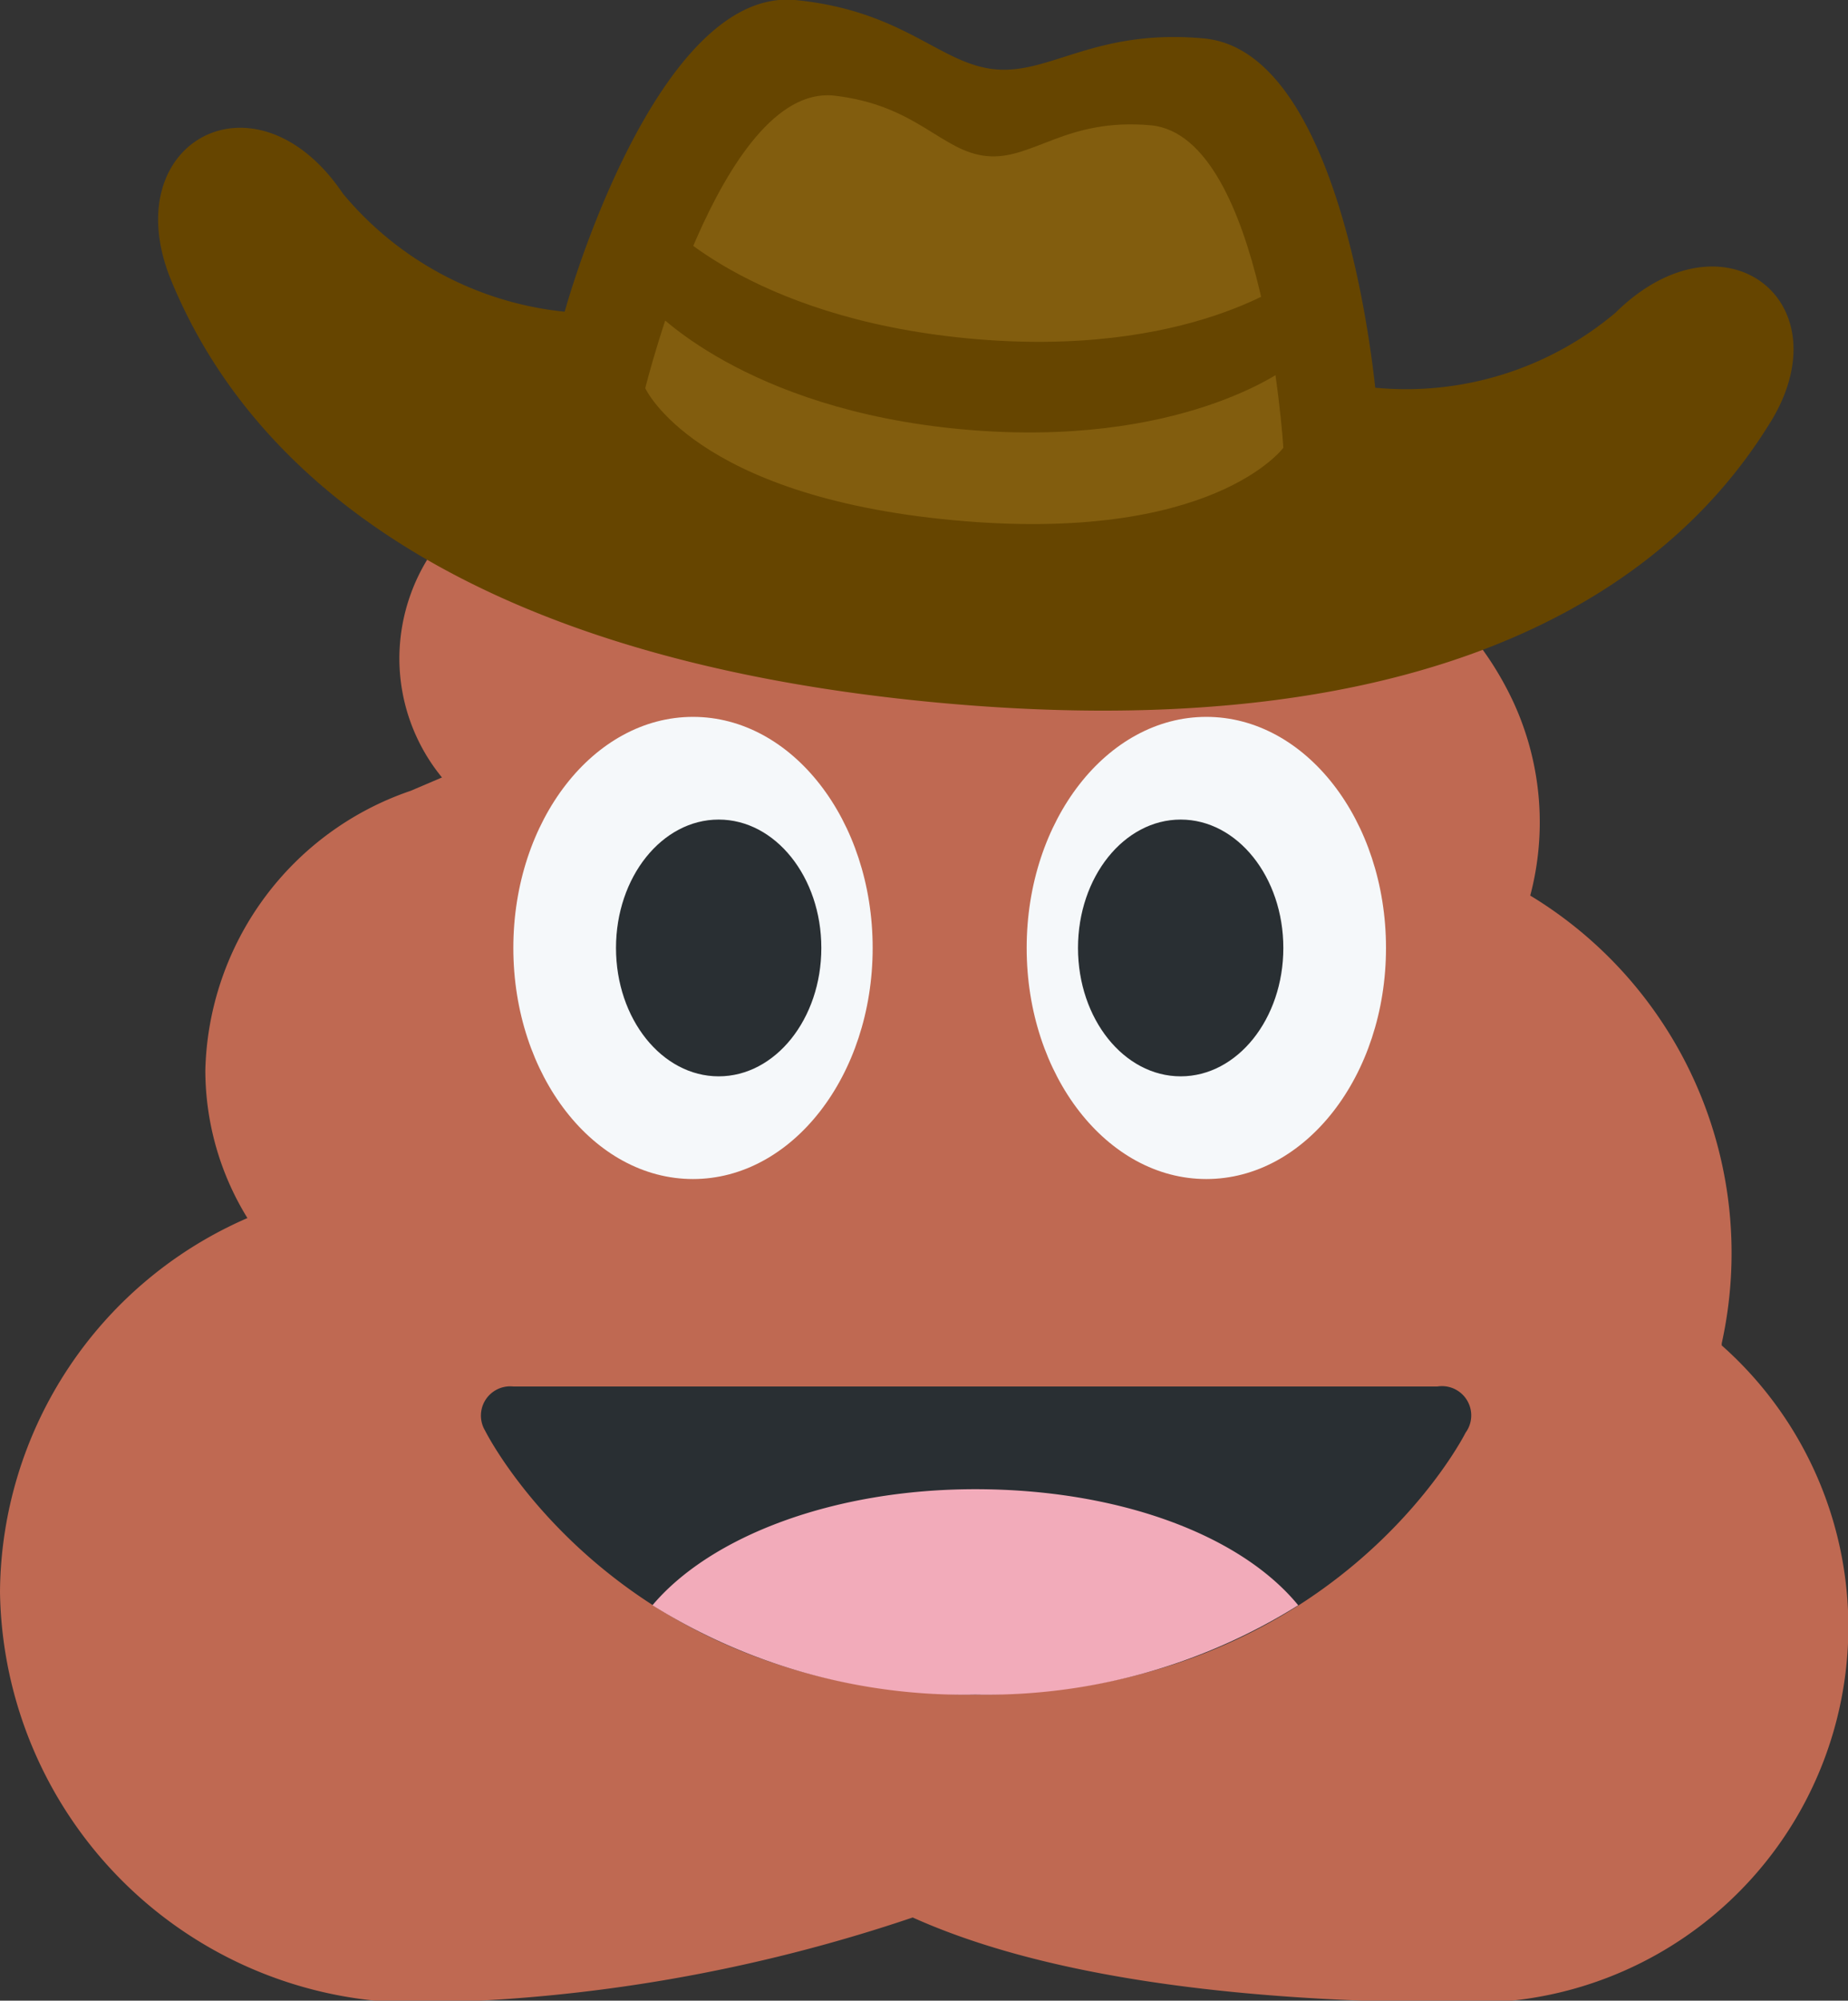<svg id="Layer_1" data-name="Layer 1" xmlns="http://www.w3.org/2000/svg" viewBox="0 0 36 38.96"><rect x="0" y="0" width="36" height="38.96" fill="#333333" stroke="none"/><defs><style>.cls-1{fill:#bf6952;}.cls-2{fill:#f5f8fa;}.cls-3{fill:#292f33;}.cls-4{fill:#f2abba;}.cls-5{fill:#664500;}.cls-6{fill:#825d0e;}</style></defs><path class="cls-1" d="M33.54,26.16a8.14,8.14,0,0,0-3.73-8.72,5.59,5.59,0,0,0-.32-3.75,6.26,6.26,0,0,0-4.71-3.56,2.91,2.91,0,0,0,0-2.17c-1-3-5-1-8-5a5.71,5.71,0,0,0-2.88,5.49,21.81,21.81,0,0,0-3.8.94h0a3.71,3.71,0,0,0-2.32,3.44,3.66,3.66,0,0,0,.83,2.31L8,15.4H8a5.9,5.9,0,0,0-4,5.44,5.49,5.49,0,0,0,.82,2.88A8,8,0,0,0,0,31a8.12,8.12,0,0,0,8.24,8,31.58,31.58,0,0,0,9.54-1.66C20,38.34,23.47,39,28.67,39a7.32,7.32,0,0,0,4.87-12.8Z"/><ellipse class="cls-2" cx="13.5" cy="18.46" rx="3.5" ry="4.5"/><ellipse class="cls-2" cx="23.5" cy="18.46" rx="3.5" ry="4.5"/><ellipse class="cls-3" cx="14" cy="18.46" rx="2" ry="2.5"/><ellipse class="cls-3" cx="23" cy="18.46" rx="2" ry="2.5"/><path class="cls-3" d="M9.45,27.86A.57.57,0,0,1,10,27H28a.57.57,0,0,1,.55.9S26,33,19,33,9.45,27.86,9.45,27.86Z"/><path class="cls-4" d="M19,29c-2.77,0-5.16.92-6.29,2.26A11.45,11.45,0,0,0,19,33a11.45,11.45,0,0,0,6.29-1.74C24.16,29.88,21.77,29,19,29Z"/><path class="cls-5" d="M31.47,6.09a6.33,6.33,0,0,1-4.68,1.46C26.64,6.15,25.9,1,23.47.75c-2.13-.2-3,.7-4.08.6S17.62.21,15.49,0C13.06-.22,11.38,4.73,11,6.07a6.46,6.46,0,0,1-4.32-2.3C5,1.28,2.27,2.74,3.31,5.4,5,9.59,9.58,12.87,18.24,13.68s13.81-1.56,16.2-5.38C36,5.89,33.59,4,31.47,6.09Z"/><path class="cls-6" d="M22.42,2.44c-1.66-.15-2.3.68-3.19.6s-1.36-1-3-1.18c-2.21-.2-3.66,5.7-3.66,5.7s.95,2.1,6,2.57S25,8.72,25,8.72,24.63,2.65,22.42,2.44Z"/><path class="cls-5" d="M12.86,4.23s1.67,1.95,6,2.36,6.37-1.2,6.37-1.2l-.16,1.77S23,8.75,18.74,8.36,12.7,6,12.7,6Z"/></svg>